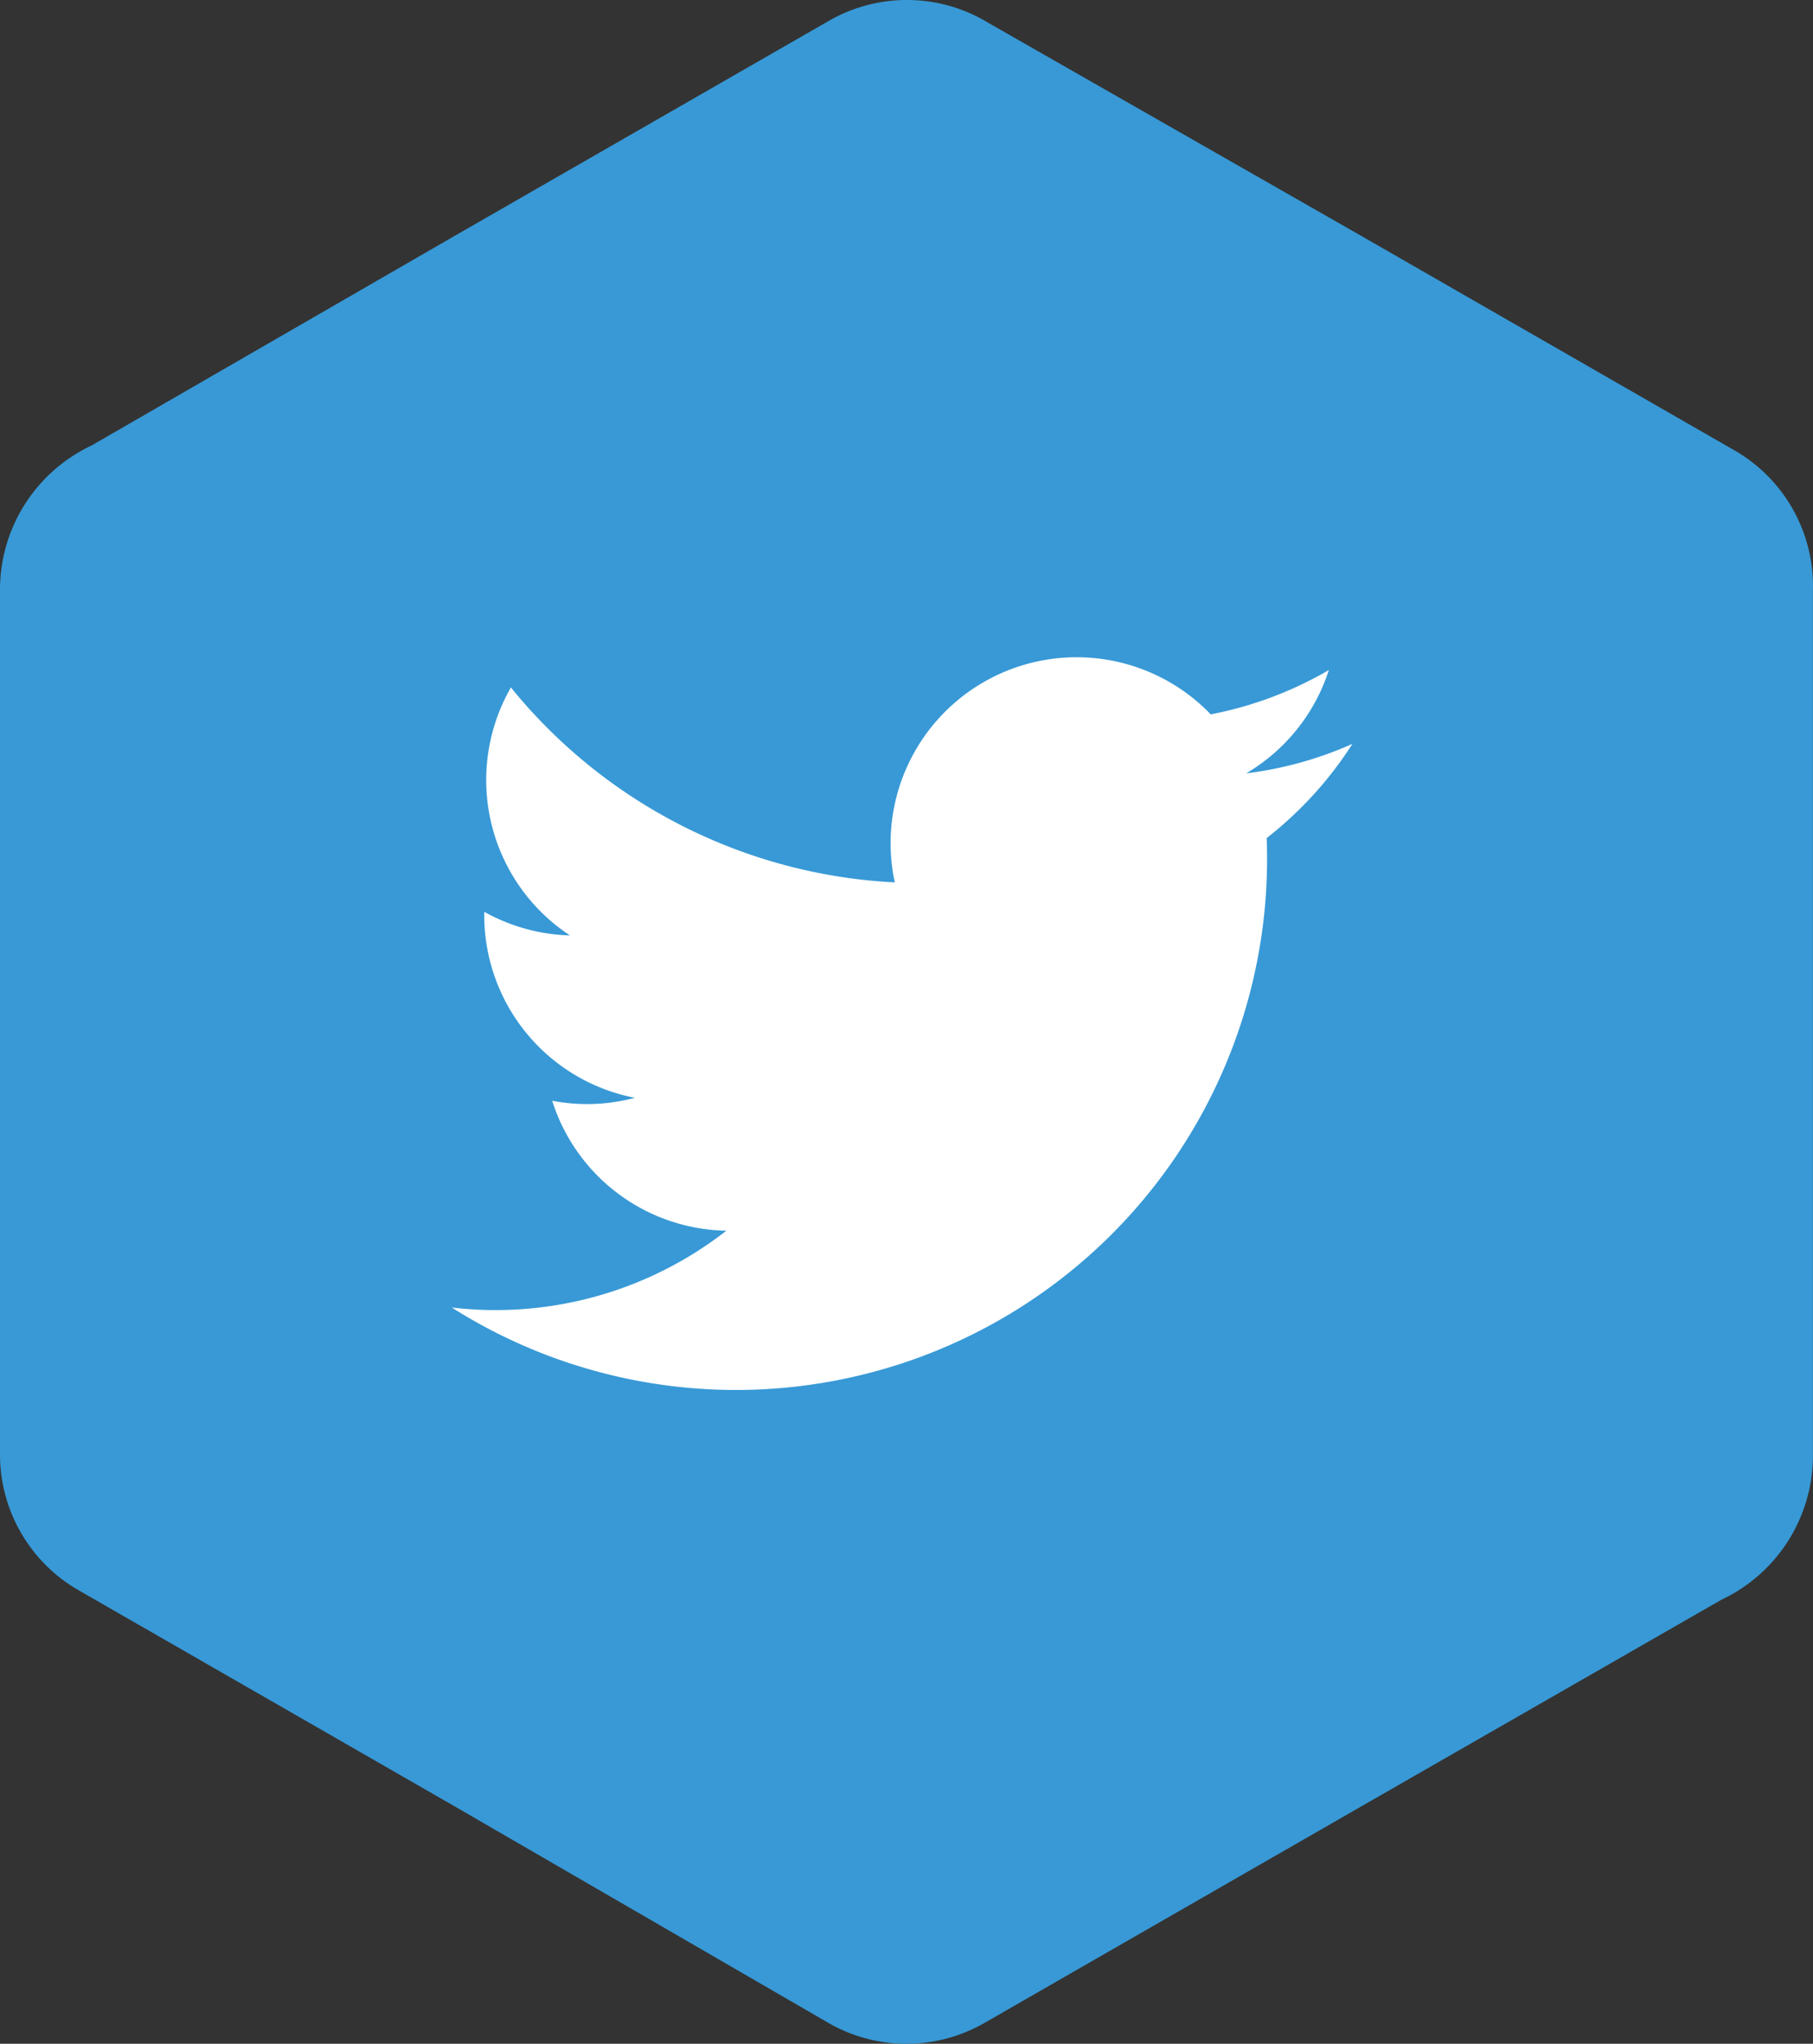 <svg xmlns="http://www.w3.org/2000/svg" width="26.969" height="30.407" viewBox="0 0 26.969 30.407"><rect x="0" y="0" width="26.969" height="30.407" fill="#333333" stroke="none"/><defs><style>.a{fill:#3899d6;}.a,.b{fill-rule:evenodd;}.b{fill:#fff;}</style></defs><g transform="translate(13.484 15.203)"><g transform="translate(-13.484 -15.203)"><path class="a" d="M14.714.357l5.534,3.162,5.578,3.206A2.328,2.328,0,0,1,26.968,8.79h0V21.659a2.372,2.372,0,0,1-1.362,2.152l-5.358,3.075L14.67,30.092a2.328,2.328,0,0,1-2.372,0L6.764,26.885,1.186,23.679A2.328,2.328,0,0,1,0,21.659H0V8.79A2.372,2.372,0,0,1,1.362,6.638l5.4-3.118L12.342.313a2.328,2.328,0,0,1,2.372.044Z" transform="translate(0 -0.01)"/><path class="b" d="M27.422,24.959A7.9,7.9,0,0,1,15.3,31.943,5.578,5.578,0,0,0,19.385,30.8a2.767,2.767,0,0,1-2.591-1.933,2.767,2.767,0,0,0,1.23-.044,2.767,2.767,0,0,1-2.24-2.767,2.767,2.767,0,0,0,1.274.351,2.767,2.767,0,0,1-.878-3.689,7.862,7.862,0,0,0,5.71,2.9,2.767,2.767,0,0,1,4.7-2.5,5.578,5.578,0,0,0,1.757-.659,2.767,2.767,0,0,1-1.23,1.537,5.534,5.534,0,0,0,1.581-.439A5.622,5.622,0,0,1,27.422,24.959Z" transform="translate(-8.58 -12.49)"/></g></g></svg>
